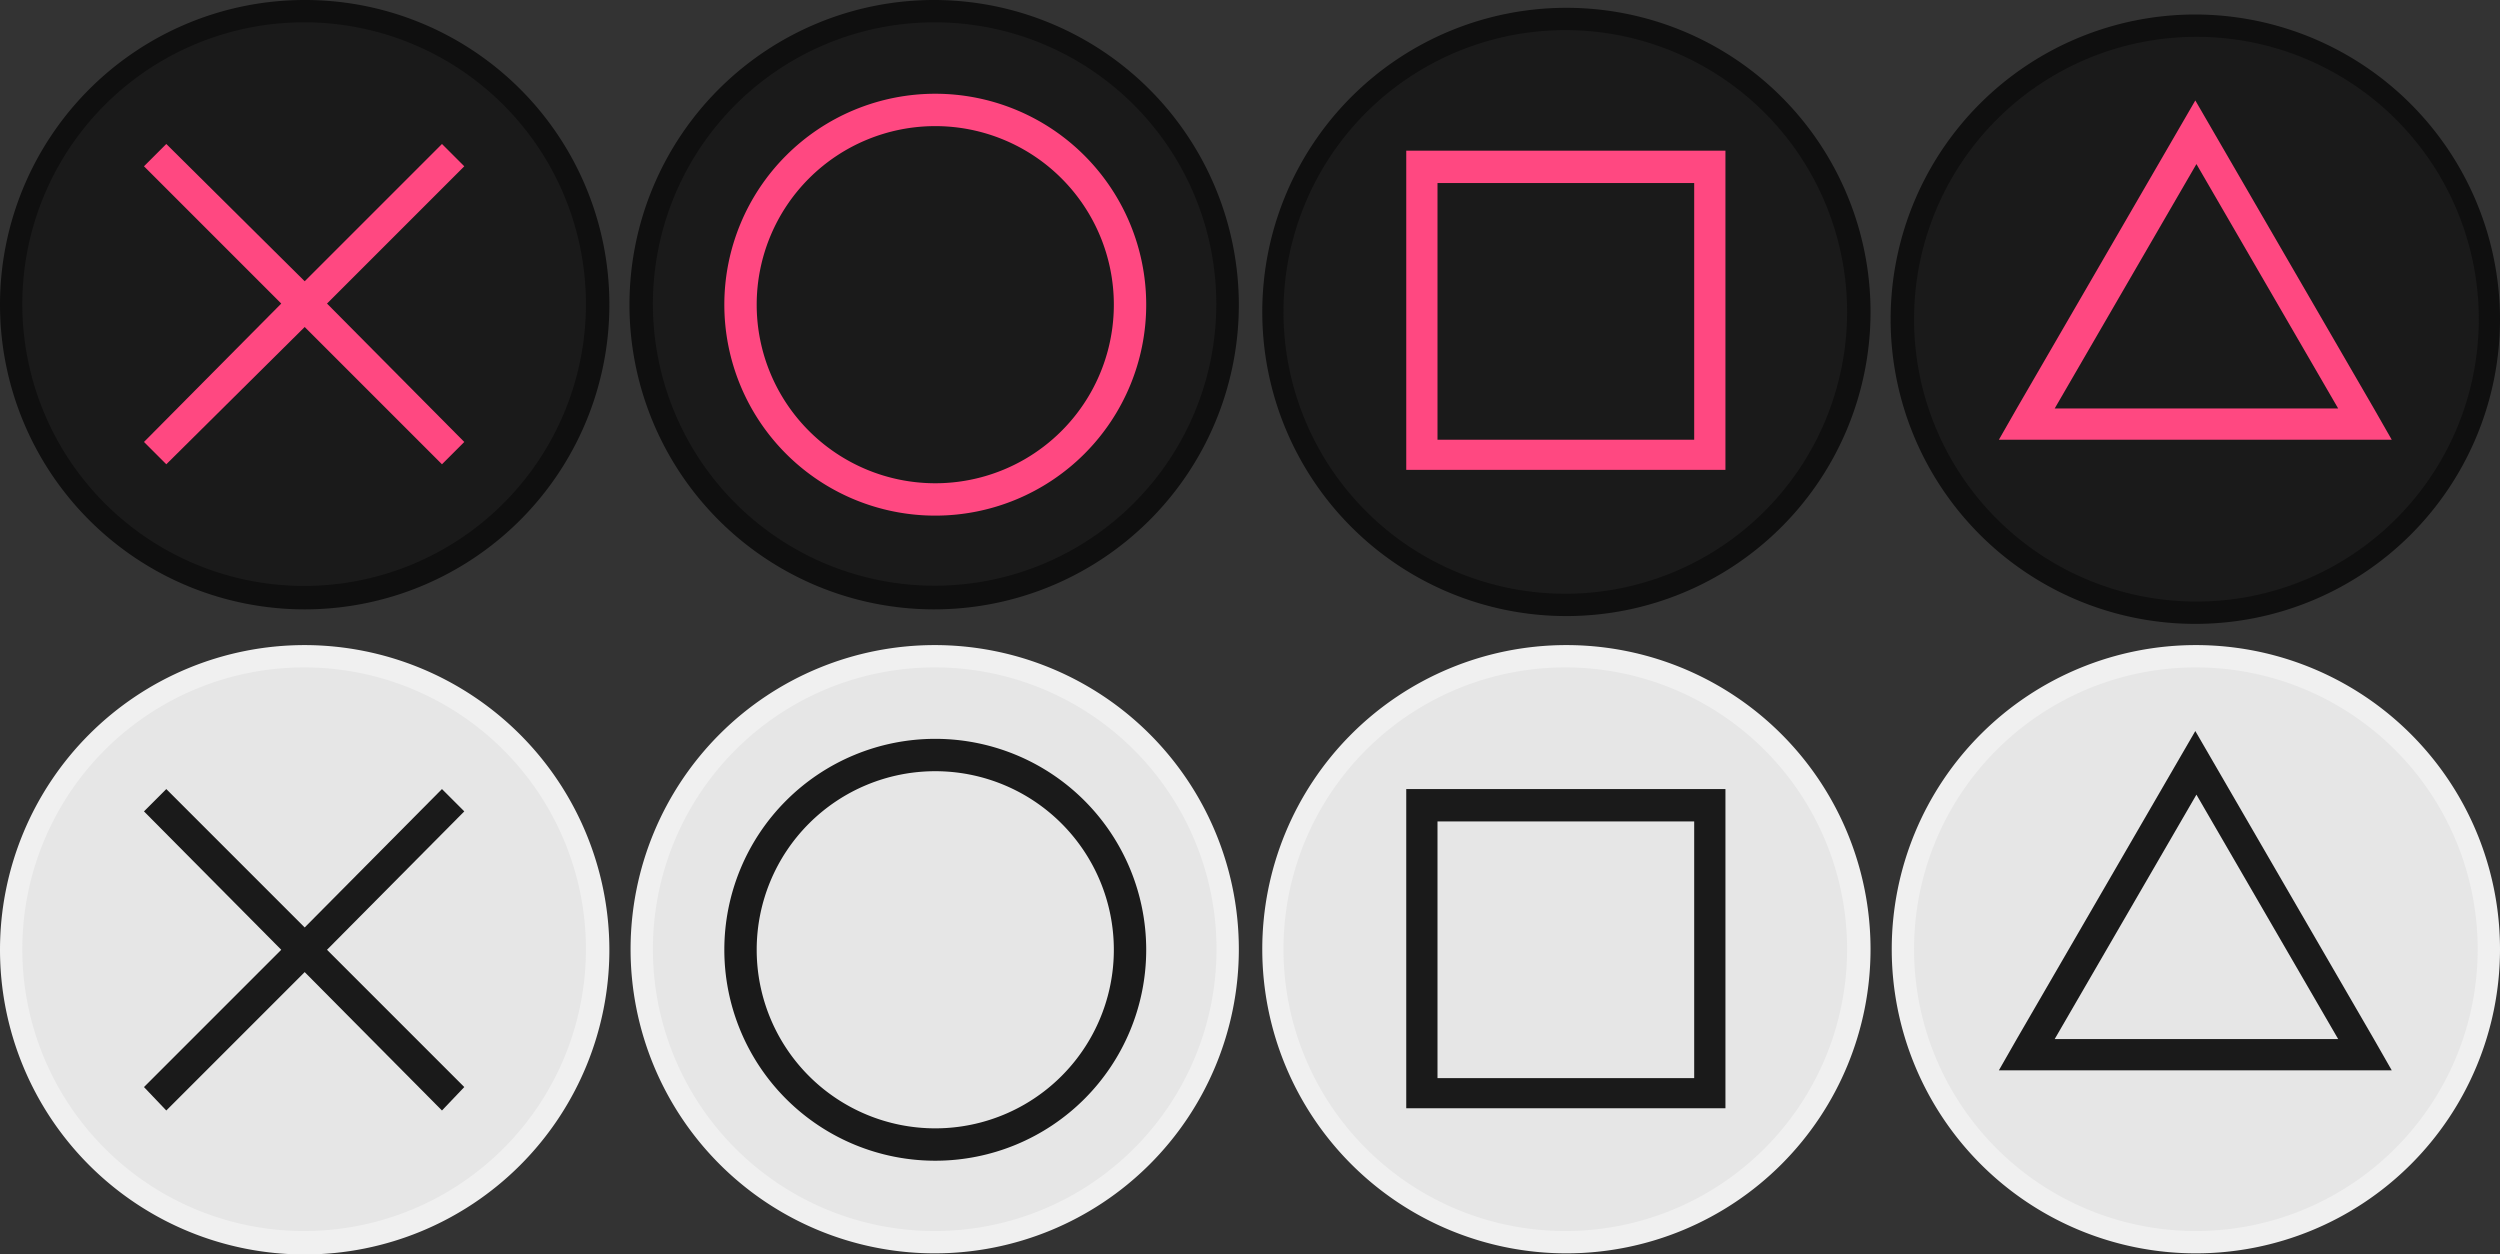 <svg xmlns="http://www.w3.org/2000/svg" width="224" height="112.4" viewBox="0 0 224 112.4"><rect x="0" y="0" width="224" height="112.4" fill="#333333" stroke="none"/><defs><style>.cls-1{fill:#e6e6e6;}.cls-2{fill:#f0f0f0;}.cls-3{fill:#1a1a1a;}.cls-4{fill:#0f0f0f;}.cls-5{fill:#ff4881;}</style></defs><g id="レイヤー_2" data-name="レイヤー 2"><g id="Layer_1" data-name="Layer 1"><path class="cls-1" d="M83.8,111.3A26.25,26.25,0,1,1,110,85v.1A26.33,26.33,0,0,1,83.8,111.3Z"/><path class="cls-2" d="M83.8,59.8A25.25,25.25,0,1,1,58.5,85.1,25.25,25.25,0,0,1,83.8,59.8m0-2A27.25,27.25,0,1,0,111,85.1,27.25,27.25,0,0,0,83.8,57.8Z"/><path class="cls-3" d="M83.8,66.2a18.9,18.9,0,1,0,18.9,18.9A18.9,18.9,0,0,0,83.8,66.2Zm0,34.9a16,16,0,1,1,16-16A16,16,0,0,1,83.8,101.1Z"/><path class="cls-1" d="M27.2,111.3a26.33,26.33,0,1,1,.14,0Z"/><path class="cls-2" d="M27.3,59.8A25.25,25.25,0,1,1,2,85.1,25.25,25.25,0,0,1,27.3,59.8m0-2A27.3,27.3,0,1,0,54.6,85.1h0A27.34,27.34,0,0,0,27.3,57.8Z"/><polygon class="cls-3" points="41.6 72.7 39.6 70.7 27.3 83.1 14.9 70.7 12.9 72.7 25.2 85.1 12.9 97.4 14.9 99.5 27.3 87.1 39.6 99.5 41.6 97.4 29.3 85.1 41.6 72.7"/><path class="cls-1" d="M140.3,111.3a26.25,26.25,0,1,1,.1,0Z"/><path class="cls-2" d="M140.3,59.8A25.25,25.25,0,1,1,115,85.1a25.25,25.25,0,0,1,25.3-25.3m0-2A27.25,27.25,0,1,0,167.6,85,27.25,27.25,0,0,0,140.3,57.8Z"/><path class="cls-3" d="M151.8,70.7H126V99.3h28.6V70.7Zm0,25.9h-23v-23h23Z"/><path class="cls-1" d="M196.7,111.3A26.25,26.25,0,1,1,223,85.1,26.25,26.25,0,0,1,196.7,111.3Z"/><path class="cls-2" d="M196.8,59.8a25.25,25.25,0,1,1-25.3,25.3,25.25,25.25,0,0,1,25.3-25.3m0-2A27.25,27.25,0,1,0,224,85.1,27.25,27.25,0,0,0,196.8,57.8Z"/><path class="cls-3" d="M212.7,93.1l-16-27.6-16,27.6-1.6,2.8h35.2Zm-15.9,0H184.1l12.7-21.9,12.7,21.9Z"/><path class="cls-3" d="M83.8,53.5A26.25,26.25,0,1,1,110,27.2,26.25,26.25,0,0,1,83.8,53.5Z"/><path class="cls-4" d="M83.8,2a25.24,25.24,0,1,1-.12,0h.12m0-2A27.3,27.3,0,1,0,111,27.4v-.1A27.34,27.34,0,0,0,83.8,0Z"/><path class="cls-5" d="M83.8,8.4a18.9,18.9,0,1,0,18.9,18.9A18.9,18.9,0,0,0,83.8,8.4Zm0,34.9a16,16,0,1,1,16-16A16,16,0,0,1,83.8,43.3Z"/><path class="cls-3" d="M27.2,53.5A26.25,26.25,0,1,1,53.5,27.3,26.25,26.25,0,0,1,27.2,53.5Z"/><path class="cls-4" d="M27.3,2A25.25,25.25,0,1,1,2,27.3,25.25,25.25,0,0,1,27.3,2m0-2A27.3,27.3,0,1,0,54.6,27.3h0A27.27,27.27,0,0,0,27.36,0Z"/><polygon class="cls-5" points="41.6 14.9 39.6 12.9 27.3 25.2 14.9 12.9 12.9 14.9 25.2 27.2 12.9 39.6 14.9 41.6 27.3 29.3 39.6 41.6 41.6 39.6 29.3 27.2 41.6 14.9"/><path class="cls-3" d="M140.3,54.2A26.25,26.25,0,1,1,166.6,28a26.25,26.25,0,0,1-26.3,26.2Z"/><path class="cls-4" d="M140.3,2.7A25.25,25.25,0,1,1,115,27.9,25.25,25.25,0,0,1,140.3,2.7m0-2A27.25,27.25,0,1,0,167.6,28,27.25,27.25,0,0,0,140.3.7Z"/><path class="cls-5" d="M151.8,13.5H126V42.1h28.6V13.5Zm0,25.9h-23v-23h23Z"/><path class="cls-3" d="M196.7,54.8A26.3,26.3,0,1,1,223,28.5v.1A26.33,26.33,0,0,1,196.7,54.8Z"/><path class="cls-4" d="M196.8,3.3a25.3,25.3,0,1,1-25.3,25.3A25.3,25.3,0,0,1,196.8,3.3m0-2A27.3,27.3,0,1,0,224,28.7v-.1A27.34,27.34,0,0,0,196.8,1.3Z"/><path class="cls-5" d="M212.7,36.6,196.7,9l-16,27.6-1.6,2.8h35.2Zm-15.9,0H184.1l12.7-21.9,12.7,21.9Z"/></g></g></svg>